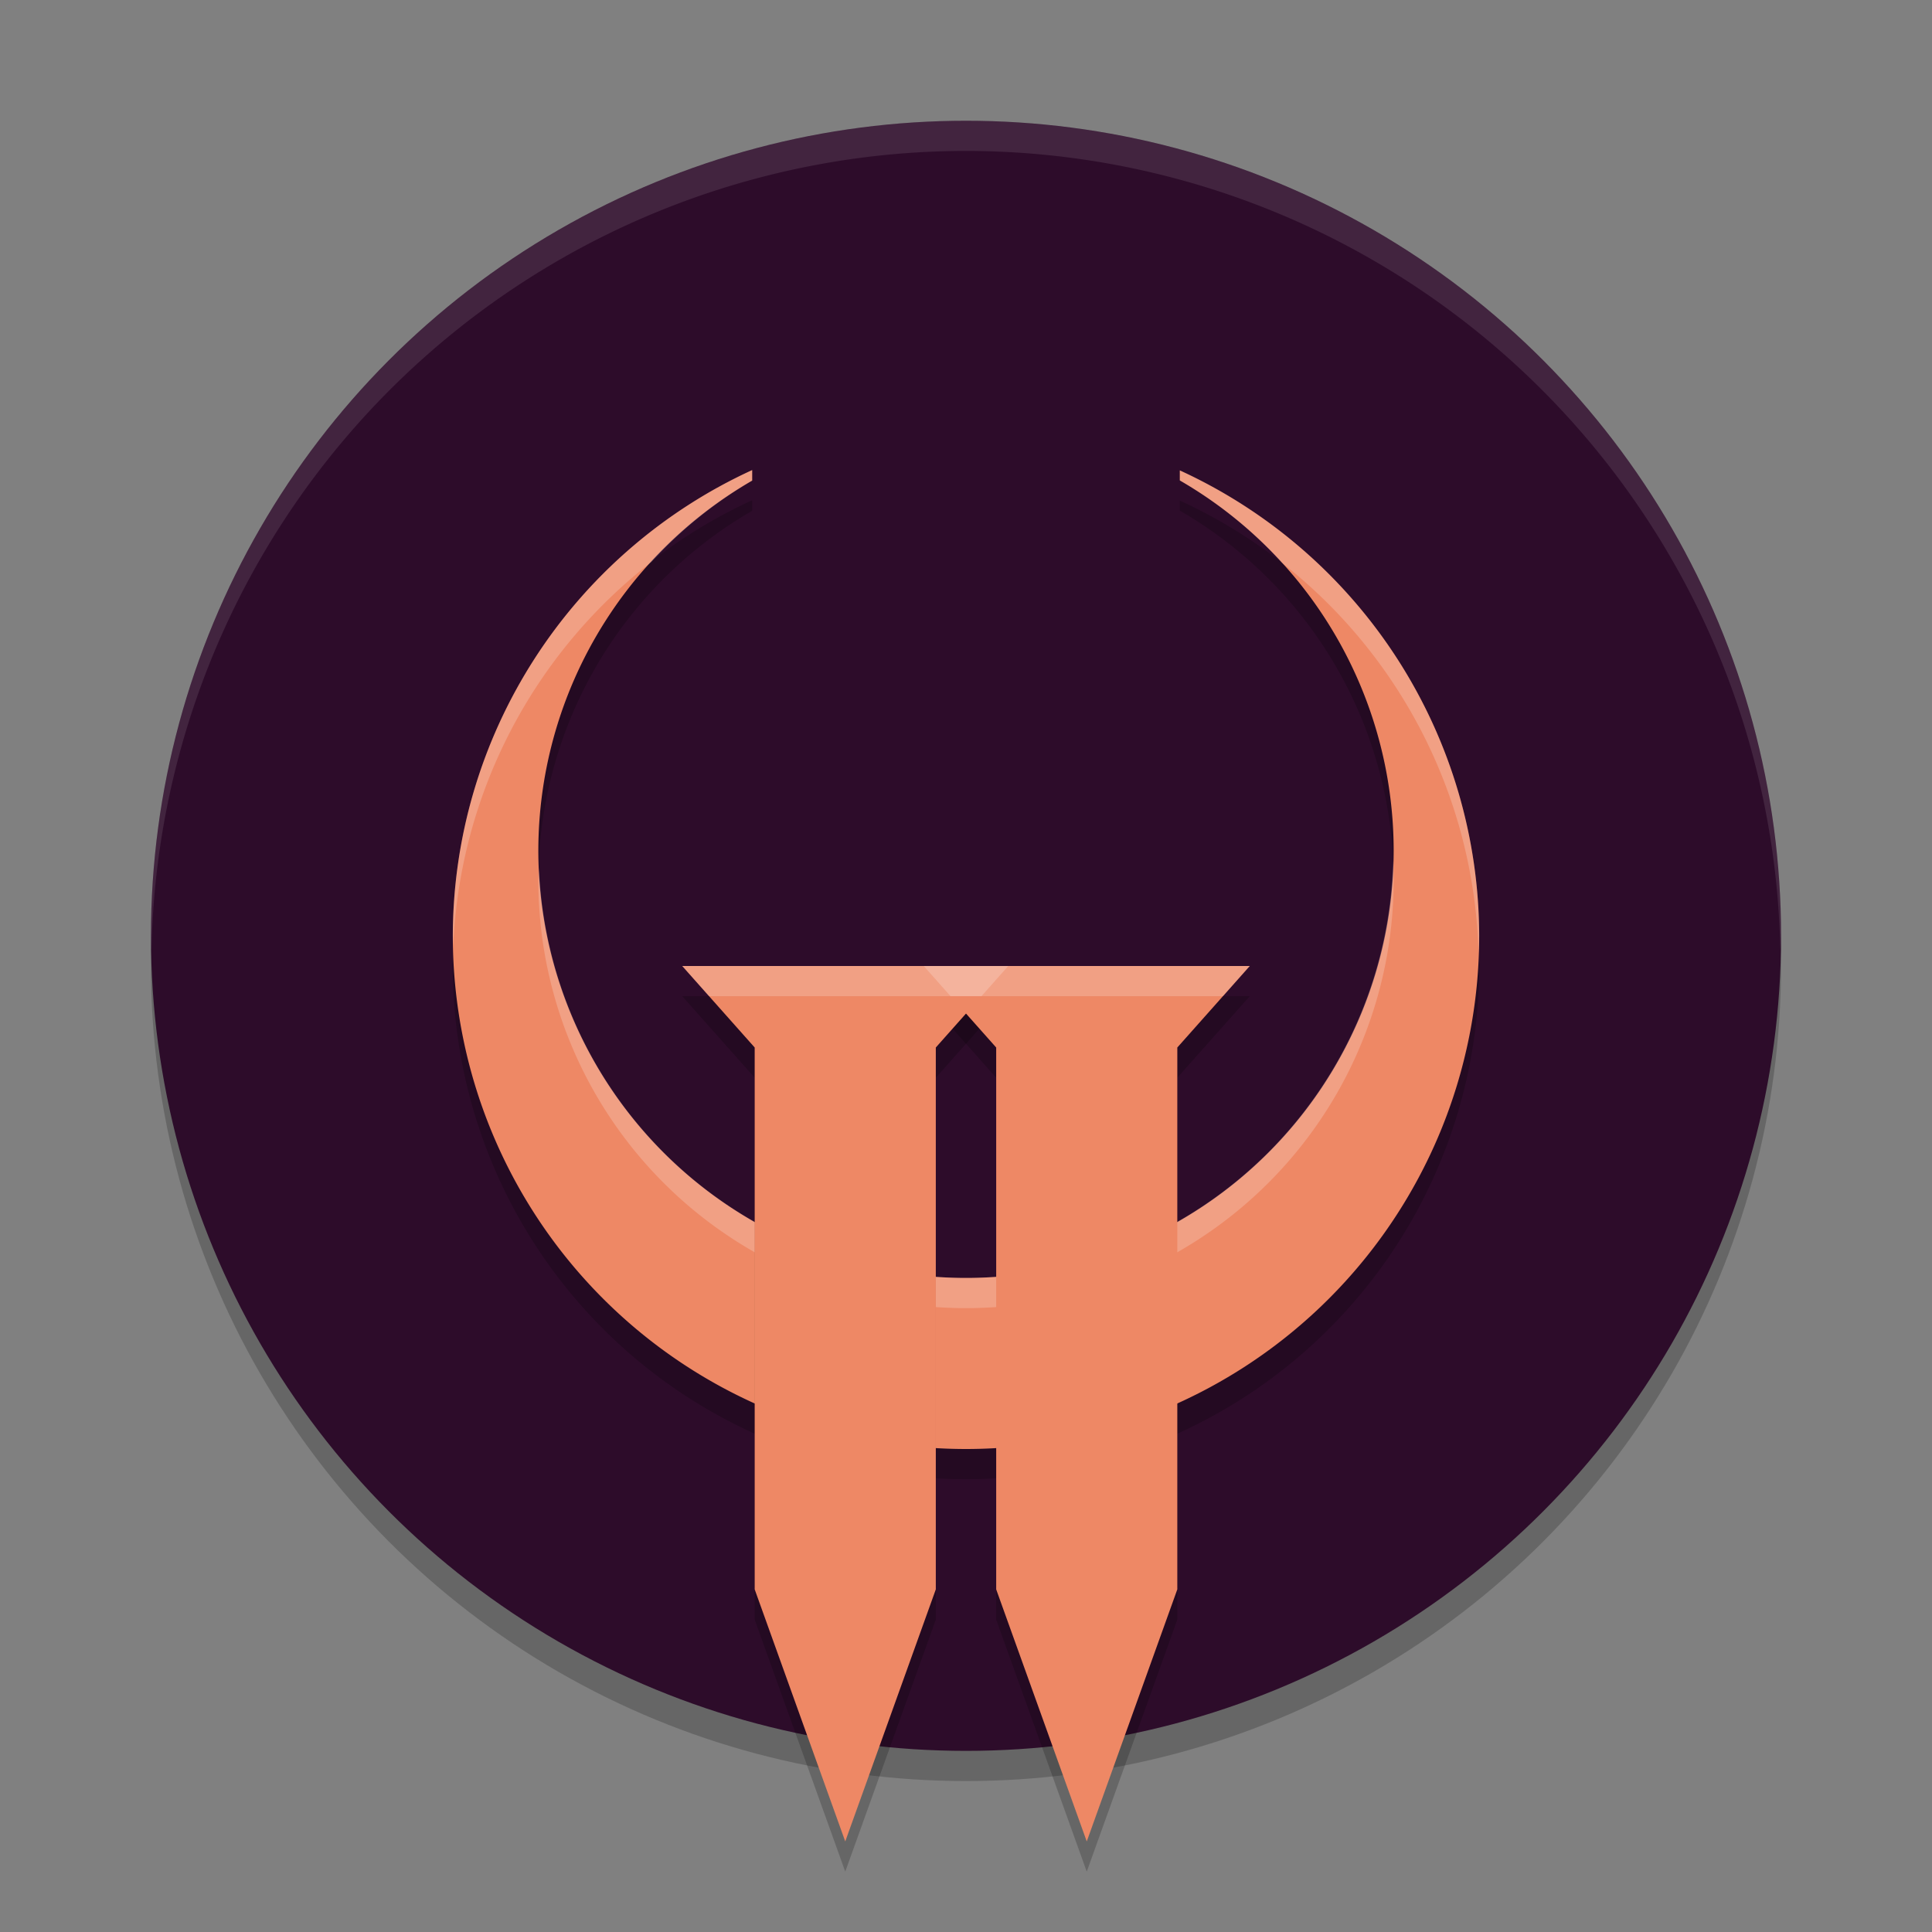 <svg xmlns="http://www.w3.org/2000/svg" width="64" height="64" version="1.1">
 <rect width="100%" height="100%" fill="#808080" stroke="none"/>
 <circle style="opacity:0.2" cx="32" cy="32" r="27"/>
 <circle style="fill:#2d0c2a" cx="32" cy="31" r="27"/>
 <path style="opacity:0.2" d="M 30.6,33 33,35.7 V 53.65 L 36,62 39,53.65 V 35.7 L 41.4,33 h -2.7 -5.4 z"/>
 <path style="opacity:0.2" d="M 24.917,16.572 A 17,17 0 0 0 15,32 17,17 0 0 0 32,49 17,17 0 0 0 49,32 17,17 0 0 0 39.083,16.583 v 0.332 A 14.167,14.167 0 0 1 46.167,29.167 14.167,14.167 0 0 1 32,43.333 14.167,14.167 0 0 1 17.833,29.167 14.167,14.167 0 0 1 24.917,16.92 Z"/>
 <path style="fill:#ee8865" d="M 24.917,15.572 A 17,17 0 0 0 15,31 17,17 0 0 0 32,48 17,17 0 0 0 49,31 17,17 0 0 0 39.083,15.583 v 0.332 A 14.167,14.167 0 0 1 46.167,28.167 14.167,14.167 0 0 1 32,42.333 14.167,14.167 0 0 1 17.833,28.167 14.167,14.167 0 0 1 24.917,15.92 Z"/>
 <path style="opacity:0.2;fill:#ffffff" d="M 24.916 15.572 A 17 17 0 0 0 15 31 A 17 17 0 0 0 15.016 31.311 A 17 17 0 0 1 21.58 18.617 A 14.167 14.167 0 0 1 24.916 15.92 L 24.916 15.572 z M 39.084 15.582 L 39.084 15.914 A 14.167 14.167 0 0 1 42.469 18.646 A 17 17 0 0 1 48.979 31.592 A 17 17 0 0 0 49 31 A 17 17 0 0 0 39.084 15.582 z M 46.148 28.504 A 14.167 14.167 0 0 1 32 42.334 A 14.167 14.167 0 0 1 17.855 28.76 A 14.167 14.167 0 0 0 17.834 29.166 A 14.167 14.167 0 0 0 32 43.334 A 14.167 14.167 0 0 0 46.166 29.166 A 14.167 14.167 0 0 0 46.148 28.504 z"/>
 <path style="opacity:0.1;fill:#ffffff" d="M 32 4 A 27 27 0 0 0 5 31 A 27 27 0 0 0 5.018 31.498 A 27 27 0 0 1 32 5 A 27 27 0 0 1 58.975 31.486 A 27 27 0 0 0 59 31 A 27 27 0 0 0 32 4 z"/>
 <path style="opacity:0.2" d="M 22.6,33 25,35.7 V 53.65 L 28,62 31,53.65 V 35.7 L 33.4,33 h -2.7 -5.4 z"/>
 <path style="fill:#ee8865" d="M 22.6,32 25,34.7 V 52.65 L 28,61 31,52.65 V 34.7 L 33.4,32 h -2.7 -5.4 z"/>
 <path style="fill:#ee8865" d="M 30.6,32 33,34.7 V 52.65 L 36,61 39,52.65 V 34.7 L 41.4,32 h -2.7 -5.4 z"/>
 <path style="opacity:0.2;fill:#ffffff" d="M 22.6 32 L 23.488 33 L 25.301 33 L 30.699 33 L 32.512 33 L 33.4 32 L 30.699 32 L 25.301 32 L 22.6 32 z"/>
 <path style="opacity:0.2;fill:#ffffff" d="M 30.6 32 L 31.488 33 L 33.301 33 L 38.699 33 L 40.512 33 L 41.4 32 L 38.699 32 L 33.301 32 L 30.6 32 z"/>
</svg>

